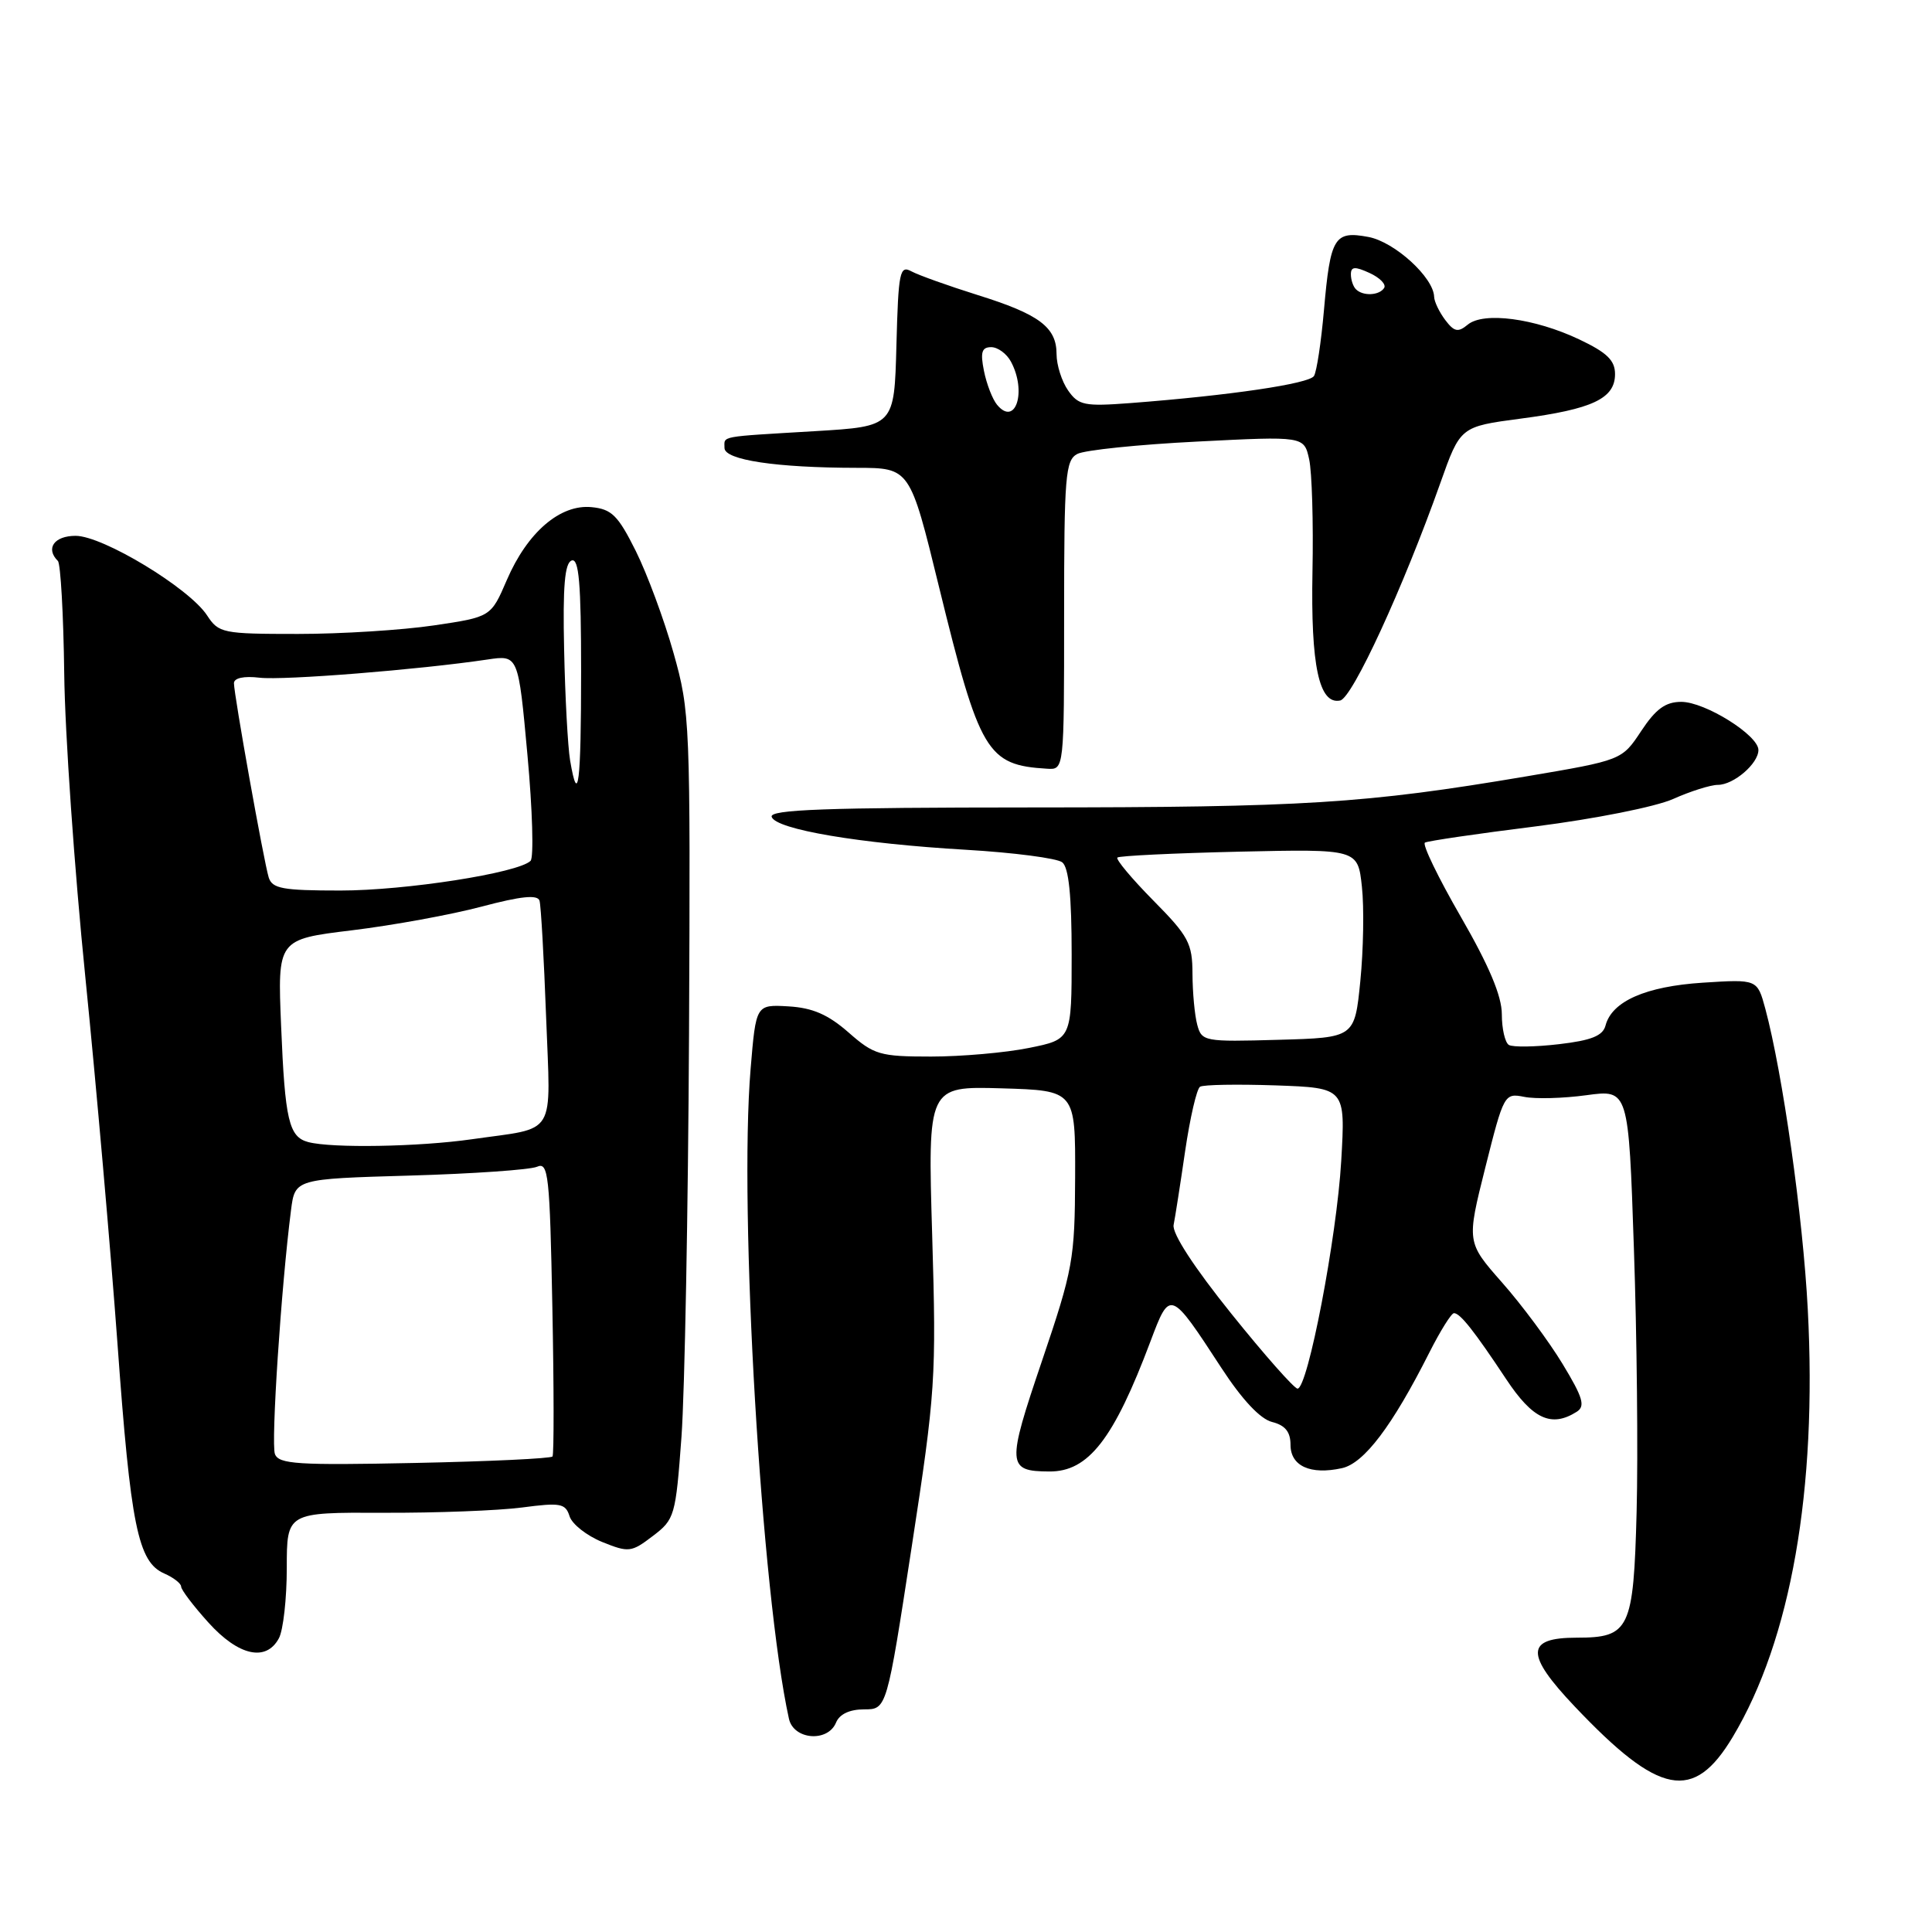 <?xml version="1.0" encoding="UTF-8" standalone="no"?>
<!DOCTYPE svg PUBLIC "-//W3C//DTD SVG 1.1//EN" "http://www.w3.org/Graphics/SVG/1.1/DTD/svg11.dtd" >
<svg xmlns="http://www.w3.org/2000/svg" xmlns:xlink="http://www.w3.org/1999/xlink" version="1.1" viewBox="0 0 256 256">
 <g >
 <path fill="currentColor"
d=" M 229.60 230.15 C 237.30 217.29 240.80 197.38 239.54 173.50 C 238.90 161.19 236.21 142.22 233.91 133.65 C 232.85 129.75 232.85 129.75 225.64 130.21 C 218.07 130.70 213.58 132.67 212.74 135.89 C 212.38 137.25 210.87 137.86 206.57 138.36 C 203.43 138.73 200.44 138.77 199.93 138.46 C 199.42 138.14 199.00 136.31 199.00 134.39 C 199.00 131.98 197.31 127.97 193.56 121.47 C 190.57 116.29 188.43 111.87 188.81 111.65 C 189.19 111.43 195.80 110.46 203.50 109.50 C 211.30 108.51 219.36 106.91 221.70 105.87 C 224.00 104.84 226.67 104.00 227.62 104.00 C 229.72 104.00 233.00 101.18 233.00 99.38 C 233.00 97.42 225.93 93.00 222.78 93.00 C 220.69 93.00 219.41 93.93 217.47 96.86 C 214.91 100.73 214.91 100.73 202.21 102.88 C 180.89 106.48 172.83 106.98 136.67 106.99 C 109.39 107.00 101.92 107.27 102.25 108.24 C 102.80 109.90 113.89 111.78 128.00 112.60 C 134.32 112.97 140.06 113.72 140.75 114.26 C 141.62 114.94 142.00 118.69 142.00 126.48 C 142.00 137.72 142.00 137.72 136.33 138.86 C 133.22 139.49 127.38 140.00 123.37 140.00 C 116.58 140.00 115.81 139.77 112.43 136.80 C 109.72 134.43 107.68 133.54 104.48 133.35 C 100.17 133.10 100.17 133.10 99.46 141.63 C 97.89 160.43 100.89 211.19 104.54 227.75 C 105.16 230.54 109.69 230.90 110.78 228.25 C 111.24 227.13 112.58 226.50 114.50 226.50 C 117.50 226.50 117.50 226.50 120.80 205.00 C 123.96 184.42 124.08 182.65 123.52 163.71 C 122.93 143.93 122.93 143.93 132.72 144.21 C 142.50 144.50 142.50 144.50 142.46 156.00 C 142.42 166.89 142.18 168.19 138.06 180.35 C 133.38 194.14 133.43 194.95 139.03 194.98 C 144.22 195.02 147.57 190.71 152.45 177.72 C 155.04 170.84 155.06 170.86 161.85 181.27 C 164.59 185.47 166.99 188.03 168.56 188.42 C 170.30 188.86 171.00 189.73 171.00 191.45 C 171.00 194.26 173.64 195.46 177.81 194.54 C 180.74 193.90 184.48 188.96 189.38 179.25 C 190.84 176.36 192.31 174.00 192.66 174.00 C 193.48 174.00 195.35 176.37 199.58 182.75 C 203.09 188.05 205.57 189.19 208.92 187.07 C 210.09 186.33 209.76 185.20 207.05 180.73 C 205.24 177.74 201.63 172.88 199.04 169.95 C 194.33 164.60 194.33 164.60 196.81 154.71 C 199.26 144.96 199.34 144.82 201.97 145.34 C 203.43 145.64 207.15 145.54 210.21 145.12 C 215.79 144.36 215.79 144.36 216.50 165.43 C 216.90 177.02 217.06 192.72 216.86 200.33 C 216.45 215.91 215.94 217.00 208.93 217.00 C 202.14 217.00 202.08 219.18 208.65 226.11 C 219.88 237.96 224.40 238.83 229.60 230.15 Z  M 36.96 217.07 C 37.53 216.00 38.00 211.82 38.00 207.76 C 38.00 200.40 38.00 200.40 50.75 200.45 C 57.76 200.48 66.06 200.16 69.18 199.75 C 74.26 199.08 74.93 199.20 75.47 200.91 C 75.80 201.96 77.75 203.49 79.79 204.32 C 83.31 205.74 83.66 205.70 86.50 203.53 C 89.40 201.33 89.53 200.89 90.30 190.38 C 90.73 184.39 91.18 160.38 91.30 137.00 C 91.49 95.57 91.44 94.30 89.24 86.50 C 88.00 82.10 85.75 76.03 84.24 73.00 C 81.89 68.29 81.05 67.46 78.39 67.20 C 74.23 66.79 69.88 70.53 67.16 76.85 C 65.05 81.75 65.05 81.75 57.49 82.87 C 53.32 83.49 45.22 84.00 39.48 84.00 C 29.49 84.00 28.98 83.90 27.43 81.53 C 25.06 77.92 13.63 71.00 10.02 71.00 C 7.18 71.00 6.00 72.67 7.67 74.33 C 8.03 74.70 8.41 81.41 8.51 89.25 C 8.60 97.09 9.86 115.20 11.31 129.50 C 12.75 143.80 14.66 165.60 15.56 177.95 C 17.31 202.20 18.28 206.96 21.75 208.49 C 22.99 209.03 24.00 209.82 24.00 210.23 C 24.00 210.65 25.63 212.80 27.62 215.00 C 31.61 219.42 35.27 220.23 36.96 217.07 Z  M 141.00 81.54 C 141.00 63.06 141.17 60.98 142.75 60.15 C 143.71 59.64 150.87 58.90 158.65 58.51 C 172.79 57.79 172.79 57.79 173.47 60.86 C 173.84 62.55 174.04 69.24 173.91 75.72 C 173.67 88.21 174.78 93.40 177.58 92.82 C 179.20 92.49 185.94 77.85 190.85 64.01 C 193.50 56.53 193.50 56.53 201.50 55.47 C 211.01 54.22 214.00 52.81 214.00 49.57 C 214.00 47.75 212.94 46.72 209.25 44.97 C 203.34 42.17 196.57 41.28 194.48 43.02 C 193.20 44.08 192.69 43.97 191.50 42.40 C 190.71 41.35 190.05 39.97 190.03 39.33 C 189.96 36.76 184.79 32.05 181.33 31.40 C 176.80 30.55 176.28 31.41 175.43 41.11 C 175.06 45.32 174.47 49.24 174.11 49.82 C 173.48 50.85 162.97 52.40 149.78 53.41 C 143.69 53.87 142.91 53.71 141.53 51.74 C 140.69 50.54 140.00 48.37 140.00 46.93 C 140.00 43.35 137.71 41.64 129.50 39.08 C 125.65 37.87 121.73 36.47 120.78 35.96 C 119.22 35.11 119.04 35.97 118.78 45.76 C 118.50 56.50 118.50 56.50 108.00 57.13 C 95.09 57.90 96.00 57.73 96.00 59.36 C 96.00 60.95 102.87 61.98 113.53 61.99 C 120.57 62.00 120.57 62.00 124.42 77.75 C 129.81 99.76 130.77 101.38 138.75 101.86 C 141.00 102.00 141.00 102.00 141.00 81.54 Z  M 163.15 174.06 C 158.22 167.93 155.29 163.43 155.51 162.31 C 155.71 161.32 156.40 156.90 157.04 152.50 C 157.69 148.10 158.57 144.28 159.01 144.00 C 159.44 143.72 163.95 143.65 169.04 143.82 C 178.28 144.15 178.28 144.15 177.72 153.82 C 177.13 163.98 173.29 184.00 171.93 184.00 C 171.50 184.00 167.54 179.53 163.15 174.06 Z  M 158.64 135.78 C 158.30 134.53 158.02 131.49 158.01 129.03 C 158.00 125.00 157.50 124.05 152.81 119.31 C 149.95 116.41 147.82 113.86 148.06 113.63 C 148.30 113.40 155.57 113.05 164.21 112.85 C 179.92 112.50 179.92 112.50 180.46 117.50 C 180.76 120.25 180.66 125.88 180.25 130.00 C 179.50 137.50 179.50 137.50 169.38 137.78 C 159.57 138.06 159.23 138.00 158.64 135.78 Z  M 36.43 192.67 C 35.89 191.26 37.26 170.49 38.56 160.36 C 39.09 156.21 39.09 156.21 54.30 155.77 C 62.66 155.53 70.24 155.00 71.16 154.60 C 72.66 153.93 72.85 155.65 73.19 173.18 C 73.40 183.81 73.41 192.72 73.21 192.99 C 73.02 193.26 64.79 193.65 54.94 193.85 C 39.45 194.17 36.94 194.01 36.43 192.67 Z  M 40.84 151.33 C 38.28 150.65 37.76 148.43 37.25 135.98 C 36.77 124.47 36.77 124.47 46.64 123.27 C 52.06 122.61 59.79 121.20 63.82 120.13 C 69.05 118.74 71.24 118.52 71.49 119.35 C 71.68 119.98 72.07 126.89 72.36 134.70 C 72.96 150.92 73.93 149.32 62.50 150.96 C 55.50 151.96 43.97 152.16 40.84 151.33 Z  M 35.60 116.25 C 34.94 114.06 31.00 92.05 31.00 90.53 C 31.00 89.84 32.31 89.55 34.40 89.80 C 37.59 90.17 55.53 88.74 64.59 87.39 C 68.68 86.78 68.68 86.78 69.89 100.04 C 70.56 107.33 70.74 113.65 70.30 114.07 C 68.64 115.68 53.74 118.00 45.11 118.00 C 37.43 118.00 36.06 117.75 35.60 116.25 Z  M 75.54 100.75 C 75.24 98.96 74.88 92.37 74.75 86.10 C 74.56 77.70 74.83 74.59 75.75 74.27 C 76.71 73.93 77.00 77.29 77.00 88.92 C 77.00 103.84 76.61 107.05 75.54 100.75 Z  M 132.12 53.64 C 131.51 52.91 130.73 50.89 130.38 49.15 C 129.88 46.67 130.09 46.00 131.34 46.00 C 132.21 46.00 133.40 46.87 133.96 47.93 C 136.08 51.88 134.56 56.58 132.12 53.64 Z  M 179.67 38.33 C 179.30 37.97 179.00 37.08 179.00 36.35 C 179.00 35.32 179.53 35.28 181.47 36.17 C 182.83 36.79 183.70 37.68 183.41 38.15 C 182.78 39.16 180.60 39.27 179.67 38.33 Z "/>
</g>
</svg>